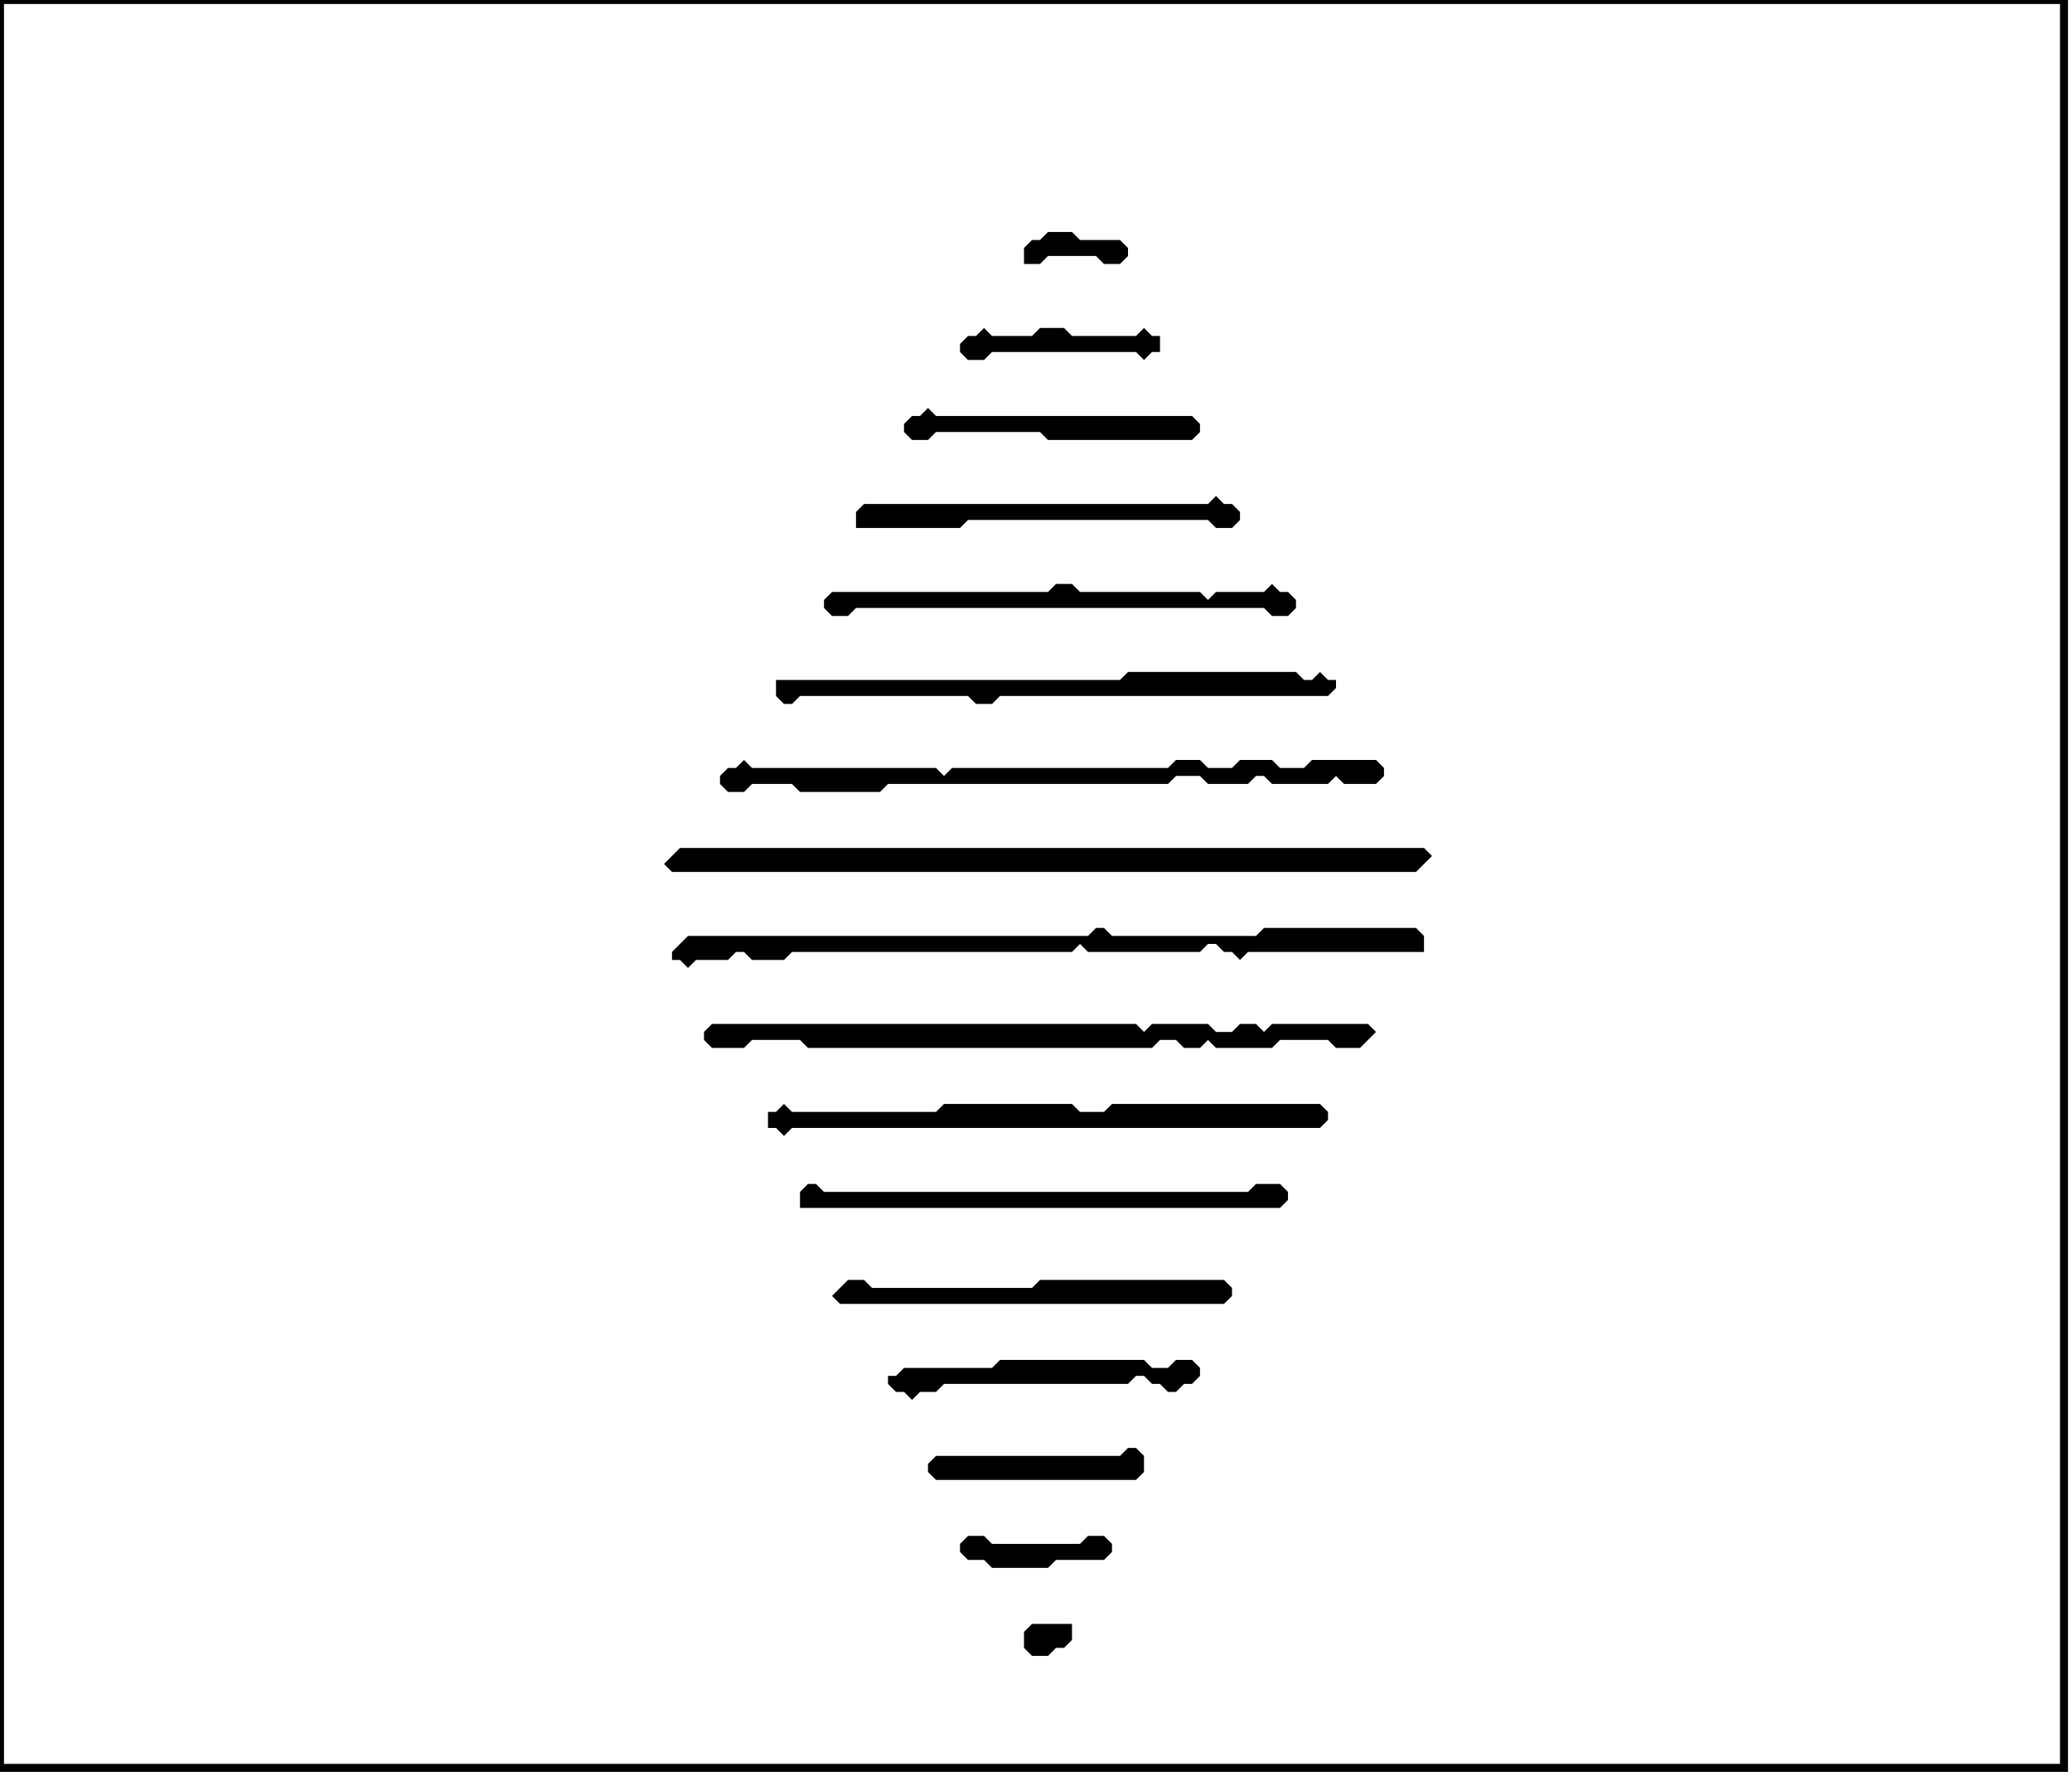 <?xml version='1.0' encoding='utf-8'?>
<svg width="259" height="222" xmlns="http://www.w3.org/2000/svg" viewBox="0 0 259 222"><rect width="259" height="222" fill="white" /><path d="M 129,203 L 128,204 L 128,206 L 129,207 L 131,207 L 132,206 L 133,206 L 134,205 L 134,203 Z" fill="black" /><path d="M 121,192 L 120,193 L 120,194 L 121,195 L 123,195 L 124,196 L 131,196 L 132,195 L 138,195 L 139,194 L 139,193 L 138,192 L 136,192 L 135,193 L 124,193 L 123,192 Z" fill="black" /><path d="M 141,181 L 140,182 L 117,182 L 116,183 L 116,184 L 117,185 L 142,185 L 143,184 L 143,182 L 142,181 Z" fill="black" /><path d="M 125,170 L 124,171 L 113,171 L 112,172 L 111,172 L 111,173 L 112,174 L 113,174 L 114,175 L 115,174 L 117,174 L 118,173 L 141,173 L 142,172 L 143,172 L 144,173 L 145,173 L 146,174 L 147,174 L 148,173 L 149,173 L 150,172 L 150,171 L 149,170 L 147,170 L 146,171 L 144,171 L 143,170 Z" fill="black" /><path d="M 106,160 L 104,162 L 105,163 L 153,163 L 154,162 L 154,161 L 153,160 L 130,160 L 129,161 L 109,161 L 108,160 Z" fill="black" /><path d="M 101,148 L 100,149 L 100,151 L 160,151 L 161,150 L 161,149 L 160,148 L 157,148 L 156,149 L 103,149 L 102,148 Z" fill="black" /><path d="M 98,138 L 97,139 L 96,139 L 96,141 L 97,141 L 98,142 L 99,141 L 165,141 L 166,140 L 166,139 L 165,138 L 139,138 L 138,139 L 135,139 L 134,138 L 118,138 L 117,139 L 99,139 Z" fill="black" /><path d="M 89,128 L 88,129 L 88,130 L 89,131 L 93,131 L 94,130 L 100,130 L 101,131 L 144,131 L 145,130 L 147,130 L 148,131 L 150,131 L 151,130 L 152,131 L 159,131 L 160,130 L 166,130 L 167,131 L 170,131 L 172,129 L 171,128 L 159,128 L 158,129 L 157,128 L 155,128 L 154,129 L 152,129 L 151,128 L 144,128 L 143,129 L 142,128 Z" fill="black" /><path d="M 137,116 L 136,117 L 86,117 L 84,119 L 84,120 L 85,120 L 86,121 L 87,120 L 91,120 L 92,119 L 93,119 L 94,120 L 98,120 L 99,119 L 134,119 L 135,118 L 136,119 L 150,119 L 151,118 L 152,118 L 153,119 L 154,119 L 155,120 L 156,119 L 178,119 L 178,117 L 177,116 L 158,116 L 157,117 L 139,117 L 138,116 Z" fill="black" /><path d="M 85,106 L 83,108 L 84,109 L 177,109 L 179,107 L 178,106 Z" fill="black" /><path d="M 93,95 L 92,96 L 91,96 L 90,97 L 90,98 L 91,99 L 93,99 L 94,98 L 99,98 L 100,99 L 110,99 L 111,98 L 146,98 L 147,97 L 150,97 L 151,98 L 156,98 L 157,97 L 158,97 L 159,98 L 166,98 L 167,97 L 168,98 L 172,98 L 173,97 L 173,96 L 172,95 L 164,95 L 163,96 L 160,96 L 159,95 L 155,95 L 154,96 L 151,96 L 150,95 L 147,95 L 146,96 L 119,96 L 118,97 L 117,96 L 94,96 Z" fill="black" /><path d="M 141,84 L 140,85 L 97,85 L 97,87 L 98,88 L 99,88 L 100,87 L 121,87 L 122,88 L 124,88 L 125,87 L 166,87 L 167,86 L 167,85 L 166,85 L 165,84 L 164,85 L 163,85 L 162,84 Z" fill="black" /><path d="M 132,73 L 131,74 L 104,74 L 103,75 L 103,76 L 104,77 L 106,77 L 107,76 L 158,76 L 159,77 L 161,77 L 162,76 L 162,75 L 161,74 L 160,74 L 159,73 L 158,74 L 152,74 L 151,75 L 150,74 L 135,74 L 134,73 Z" fill="black" /><path d="M 152,62 L 151,63 L 108,63 L 107,64 L 107,66 L 120,66 L 121,65 L 151,65 L 152,66 L 154,66 L 155,65 L 155,64 L 154,63 L 153,63 Z" fill="black" /><path d="M 116,51 L 115,52 L 114,52 L 113,53 L 113,54 L 114,55 L 116,55 L 117,54 L 130,54 L 131,55 L 149,55 L 150,54 L 150,53 L 149,52 L 117,52 Z" fill="black" /><path d="M 123,41 L 122,42 L 121,42 L 120,43 L 120,44 L 121,45 L 123,45 L 124,44 L 142,44 L 143,45 L 144,44 L 145,44 L 145,42 L 144,42 L 143,41 L 142,42 L 134,42 L 133,41 L 130,41 L 129,42 L 124,42 Z" fill="black" /><path d="M 131,29 L 130,30 L 129,30 L 128,31 L 128,33 L 130,33 L 131,32 L 137,32 L 138,33 L 140,33 L 141,32 L 141,31 L 140,30 L 135,30 L 134,29 Z" fill="black" /><path d="M 0,0 L 0,221 L 258,221 L 258,0 Z" fill="none" stroke="black" stroke-width="1" /></svg>